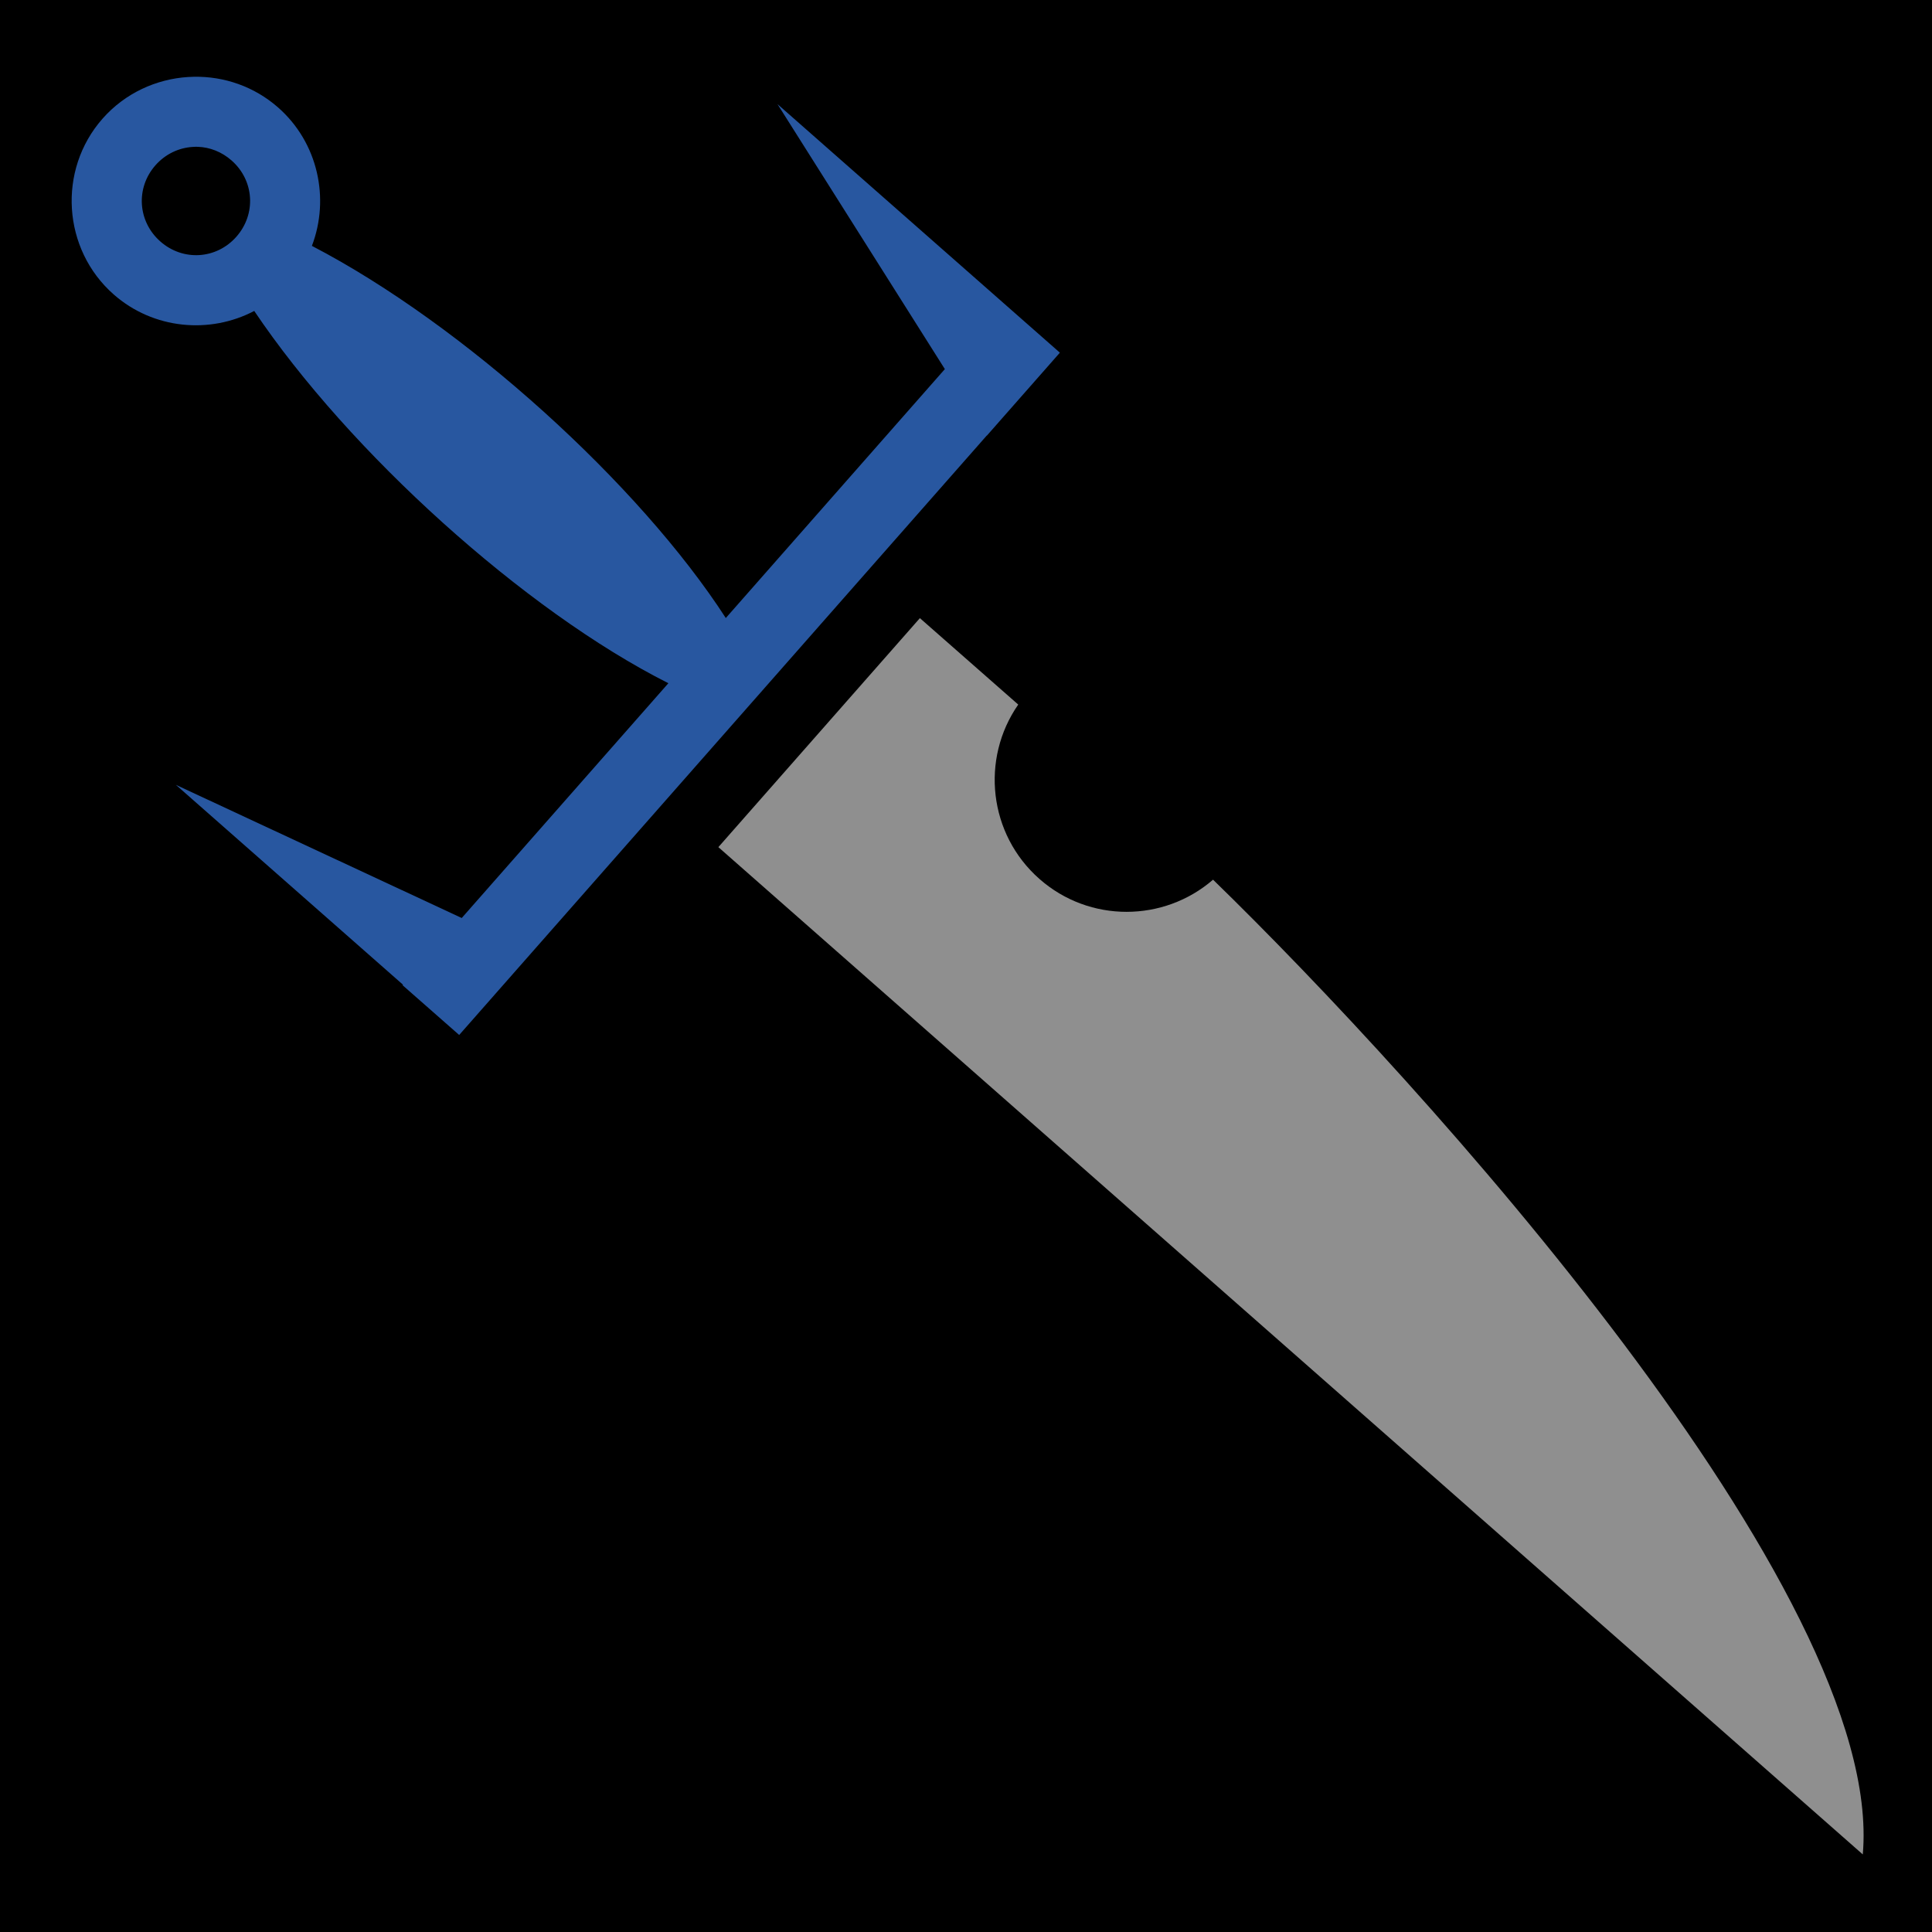 <?xml version="1.0" encoding="UTF-8" standalone="no"?>
<!DOCTYPE svg PUBLIC "-//W3C//DTD SVG 1.1//EN" "http://www.w3.org/Graphics/SVG/1.1/DTD/svg11.dtd">
<svg width="100%" height="100%" viewBox="0 0 512 512" version="1.1" xmlns="http://www.w3.org/2000/svg" xmlns:xlink="http://www.w3.org/1999/xlink" xml:space="preserve" xmlns:serif="http://www.serif.com/" style="fill-rule:evenodd;clip-rule:evenodd;stroke-linejoin:round;stroke-miterlimit:2;">
    <rect x="0" y="0" width="512" height="512" style="fill-rule:nonzero;"/>
    <path d="M243.78,163.812L190.376,224.5L493.656,491.438C499.749,422.098 376.153,286.3 321.47,233.125C308.45,244.401 288.76,244.635 275.47,232.937C261.986,221.072 259.832,201.118 269.844,186.719L243.781,163.812L243.78,163.812Z" style="fill:rgb(143,143,143);fill-rule:nonzero;"/>
    <path d="M51.438,20.344C59.368,20.213 67.348,22.893 73.72,28.5C84.31,37.82 87.444,52.636 82.655,65.159C123.083,86.188 169.521,128.463 192.345,163.783L250.395,97.816L206.04,27.594L280.88,93.462L261.53,115.448L261.51,115.415L121.689,274.28L106.689,261.094L106.801,260.964L46.613,207.991L122.363,243.281L177.126,181.061C138.956,161.82 92.486,119.761 67.376,82.405C55.606,88.587 40.64,87.285 30.126,78.029C16.534,66.069 15.196,45.059 27.156,31.469C33.137,24.673 41.4,20.946 49.844,20.406C50.371,20.374 50.908,20.352 51.438,20.344ZM52.407,38.906C51.951,38.891 51.486,38.908 51.031,38.938C47.4,39.169 43.832,40.807 41.187,43.812C35.897,49.823 36.49,58.71 42.5,64C48.51,69.29 57.368,68.727 62.656,62.721C67.946,56.711 67.384,47.821 61.376,42.531C58.746,40.218 55.591,39.013 52.407,38.906Z" style="fill:rgb(40,87,160);"/>
</svg>
